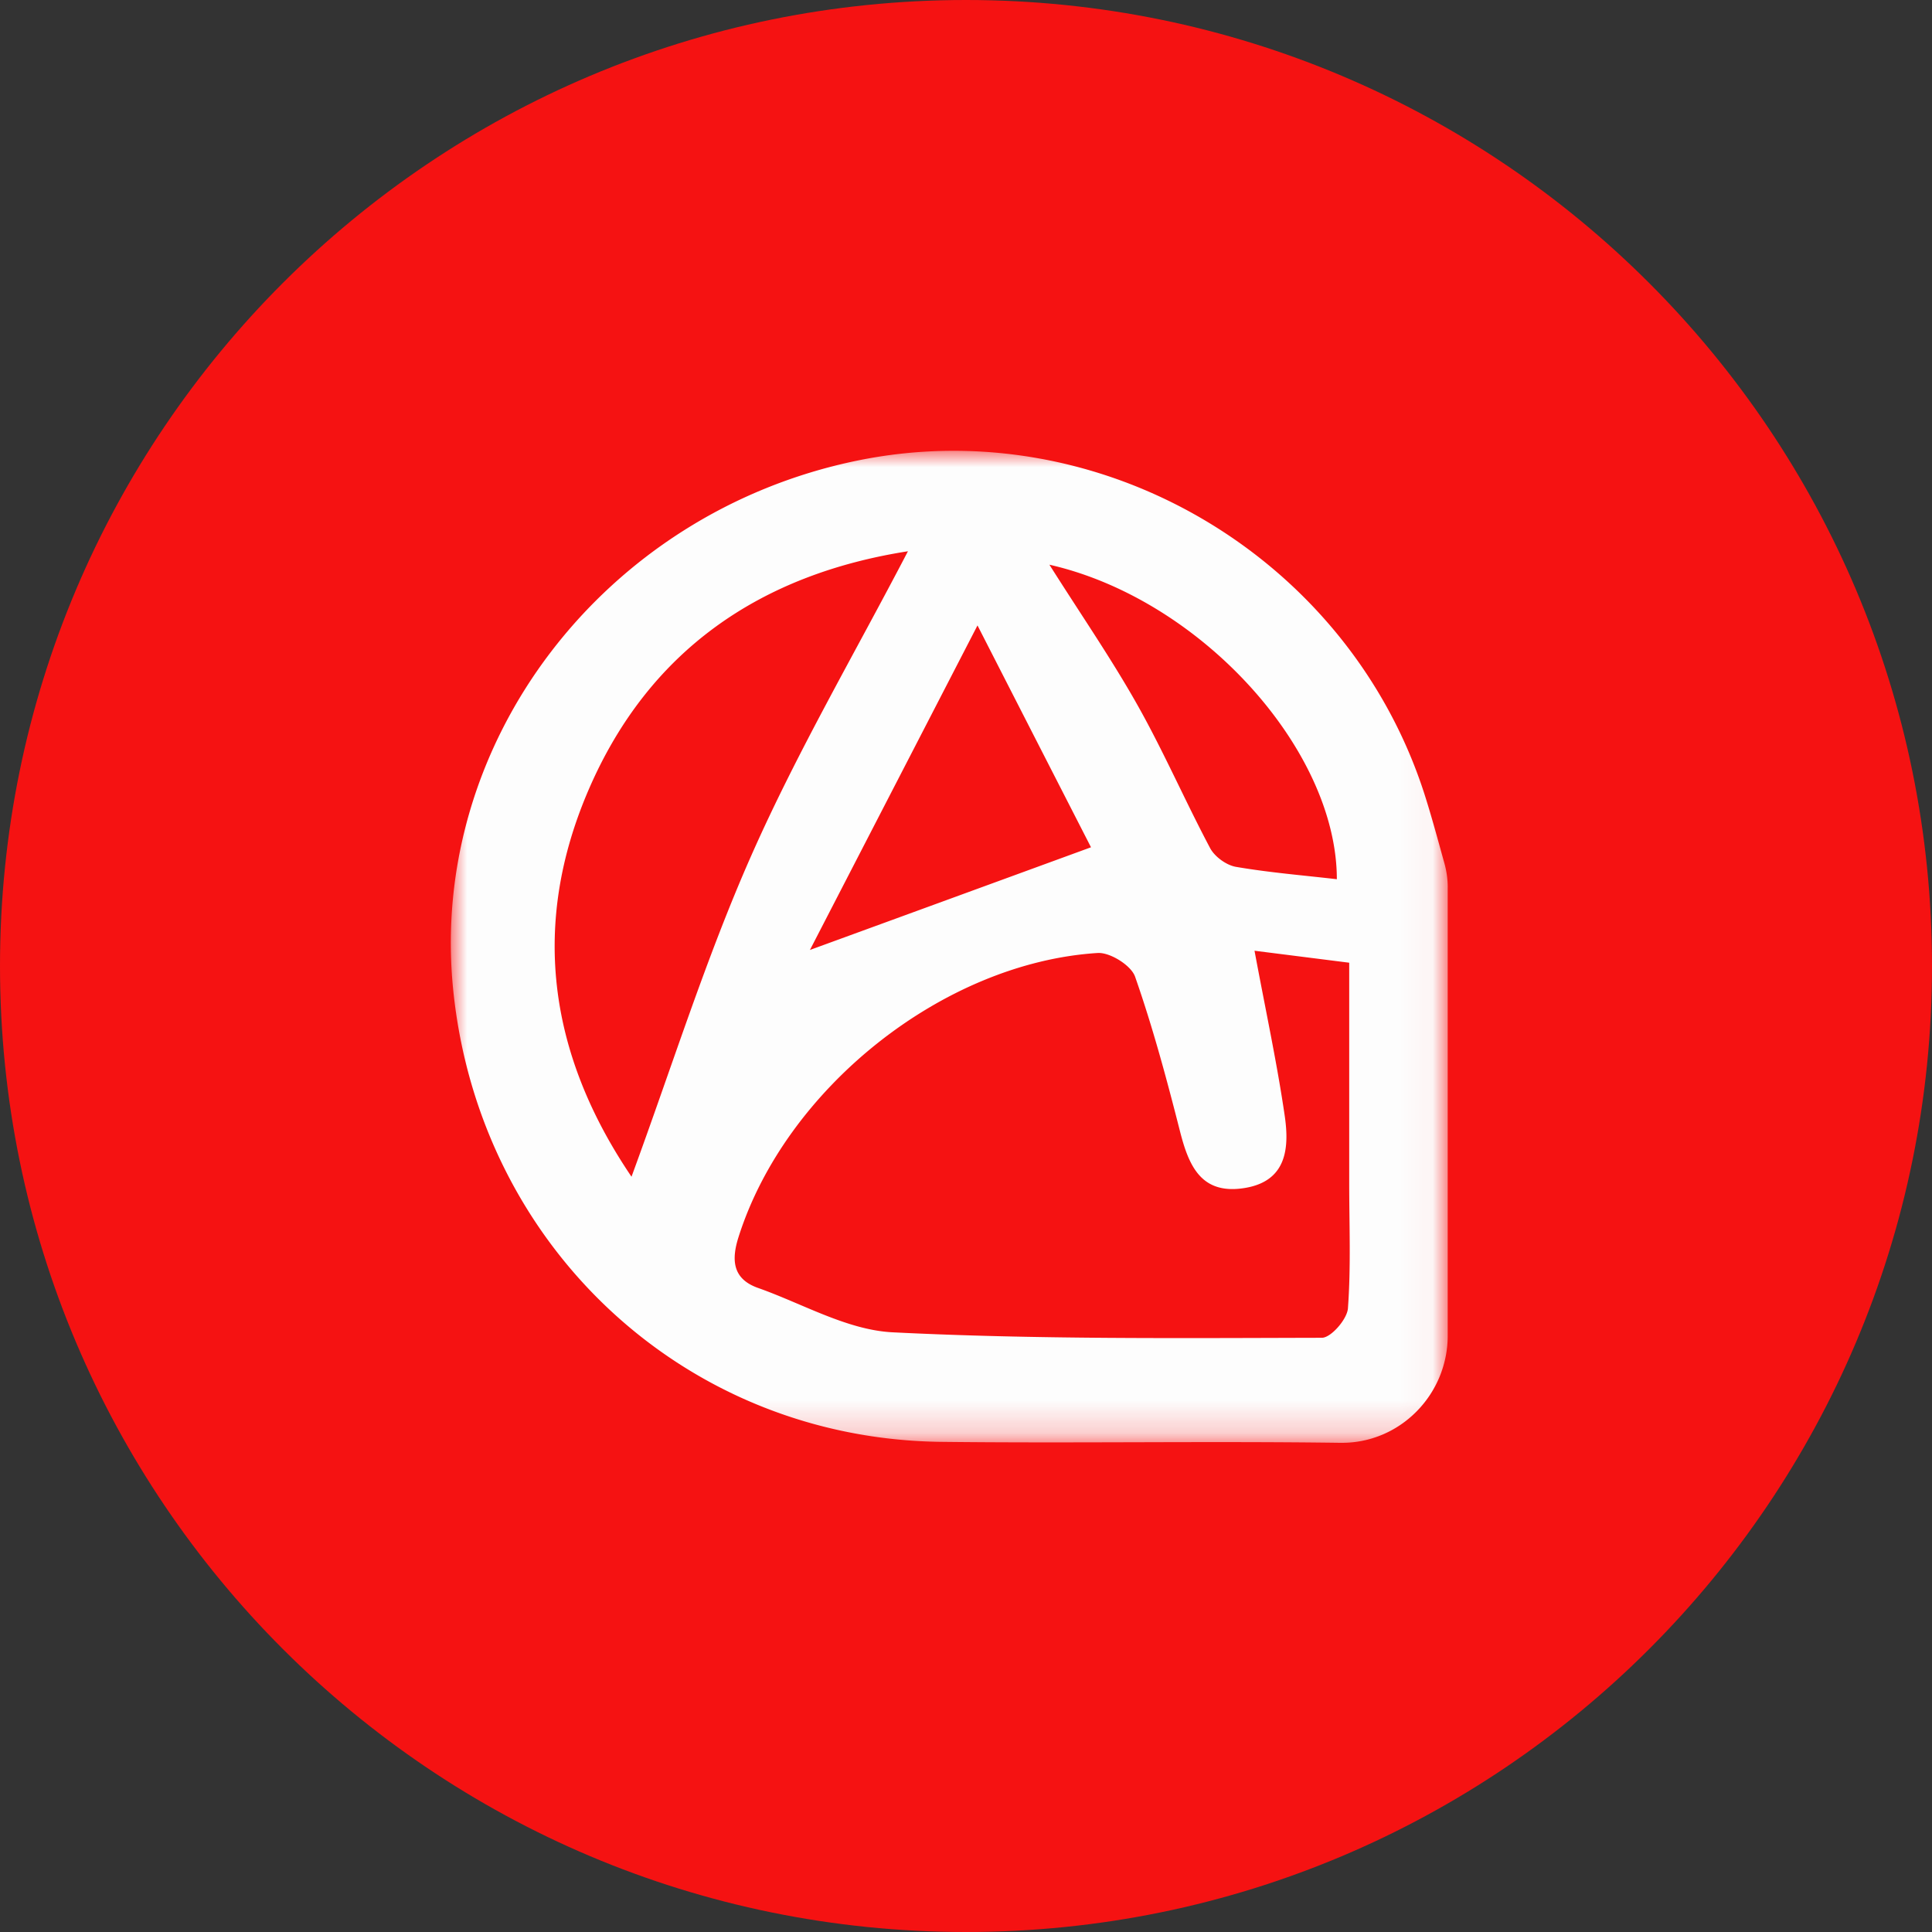 <svg xmlns="http://www.w3.org/2000/svg" xmlns:xlink="http://www.w3.org/1999/xlink" width="60" height="60"><rect width="100%" height="100%" fill="#333333" stroke="none"/><defs><path id="a-mobile__a" d="M30.96 0H0v30.807h30.96V0z"/></defs><g fill="none" fill-rule="evenodd"><path fill="#F51212" d="M30 0c16.569 0 30 13.432 30 29.995v.01C60 46.571 46.572 60 30 60 13.431 60 0 46.572 0 30 0 13.431 13.428 0 30 0z"/><g transform="translate(14 14)"><mask id="a-mobile__b" fill="#fff"><use xlink:href="#a-mobile__a"/></mask><path fill="#FDFDFD" d="M18.59 3.537c.99 1.566 1.93 2.928 2.738 4.364.813 1.445 1.476 2.973 2.254 4.439.142.266.502.528.797.58 1.033.178 2.083.263 3.138.385-.002-4.03-4.234-8.703-8.928-9.768m-7.436 11.965c3.09-1.128 5.834-2.13 8.729-3.189a10158.05 10158.05 0 01-3.525-6.89l-5.204 10.079m-5.541 7.042c1.256-3.416 2.306-6.778 3.721-9.977 1.424-3.217 3.212-6.274 4.864-9.447-4.567.715-8.04 3.062-9.914 7.4-1.803 4.174-1.262 8.2 1.329 12.024m19.348-7.018c.348 1.869.7 3.492.939 5.133.146 1.004.057 2.029-1.254 2.237-1.348.214-1.73-.697-2.004-1.781-.41-1.61-.842-3.218-1.39-4.783-.122-.35-.777-.76-1.162-.736-4.804.302-9.696 4.213-11.155 8.827-.221.7-.19 1.294.61 1.576 1.387.49 2.764 1.305 4.175 1.377 4.437.222 8.888.18 13.332.17.284 0 .784-.576.81-.912.096-1.29.04-2.592.04-3.89v-6.846l-2.94-.372m5.999-1.967v13.919c0 1.833-1.48 3.345-3.313 3.33h-.041c-4.124-.056-8.25.018-12.373-.03C7.296 30.686.886 24.73.075 16.745-.705 9.073 4.743 1.93 12.616.306 20.164-1.25 27.864 3.272 30.24 10.668c.226.707.417 1.425.617 2.14.068.245.104.497.104.751" mask="url(#a-mobile__b)"/></g></g></svg>